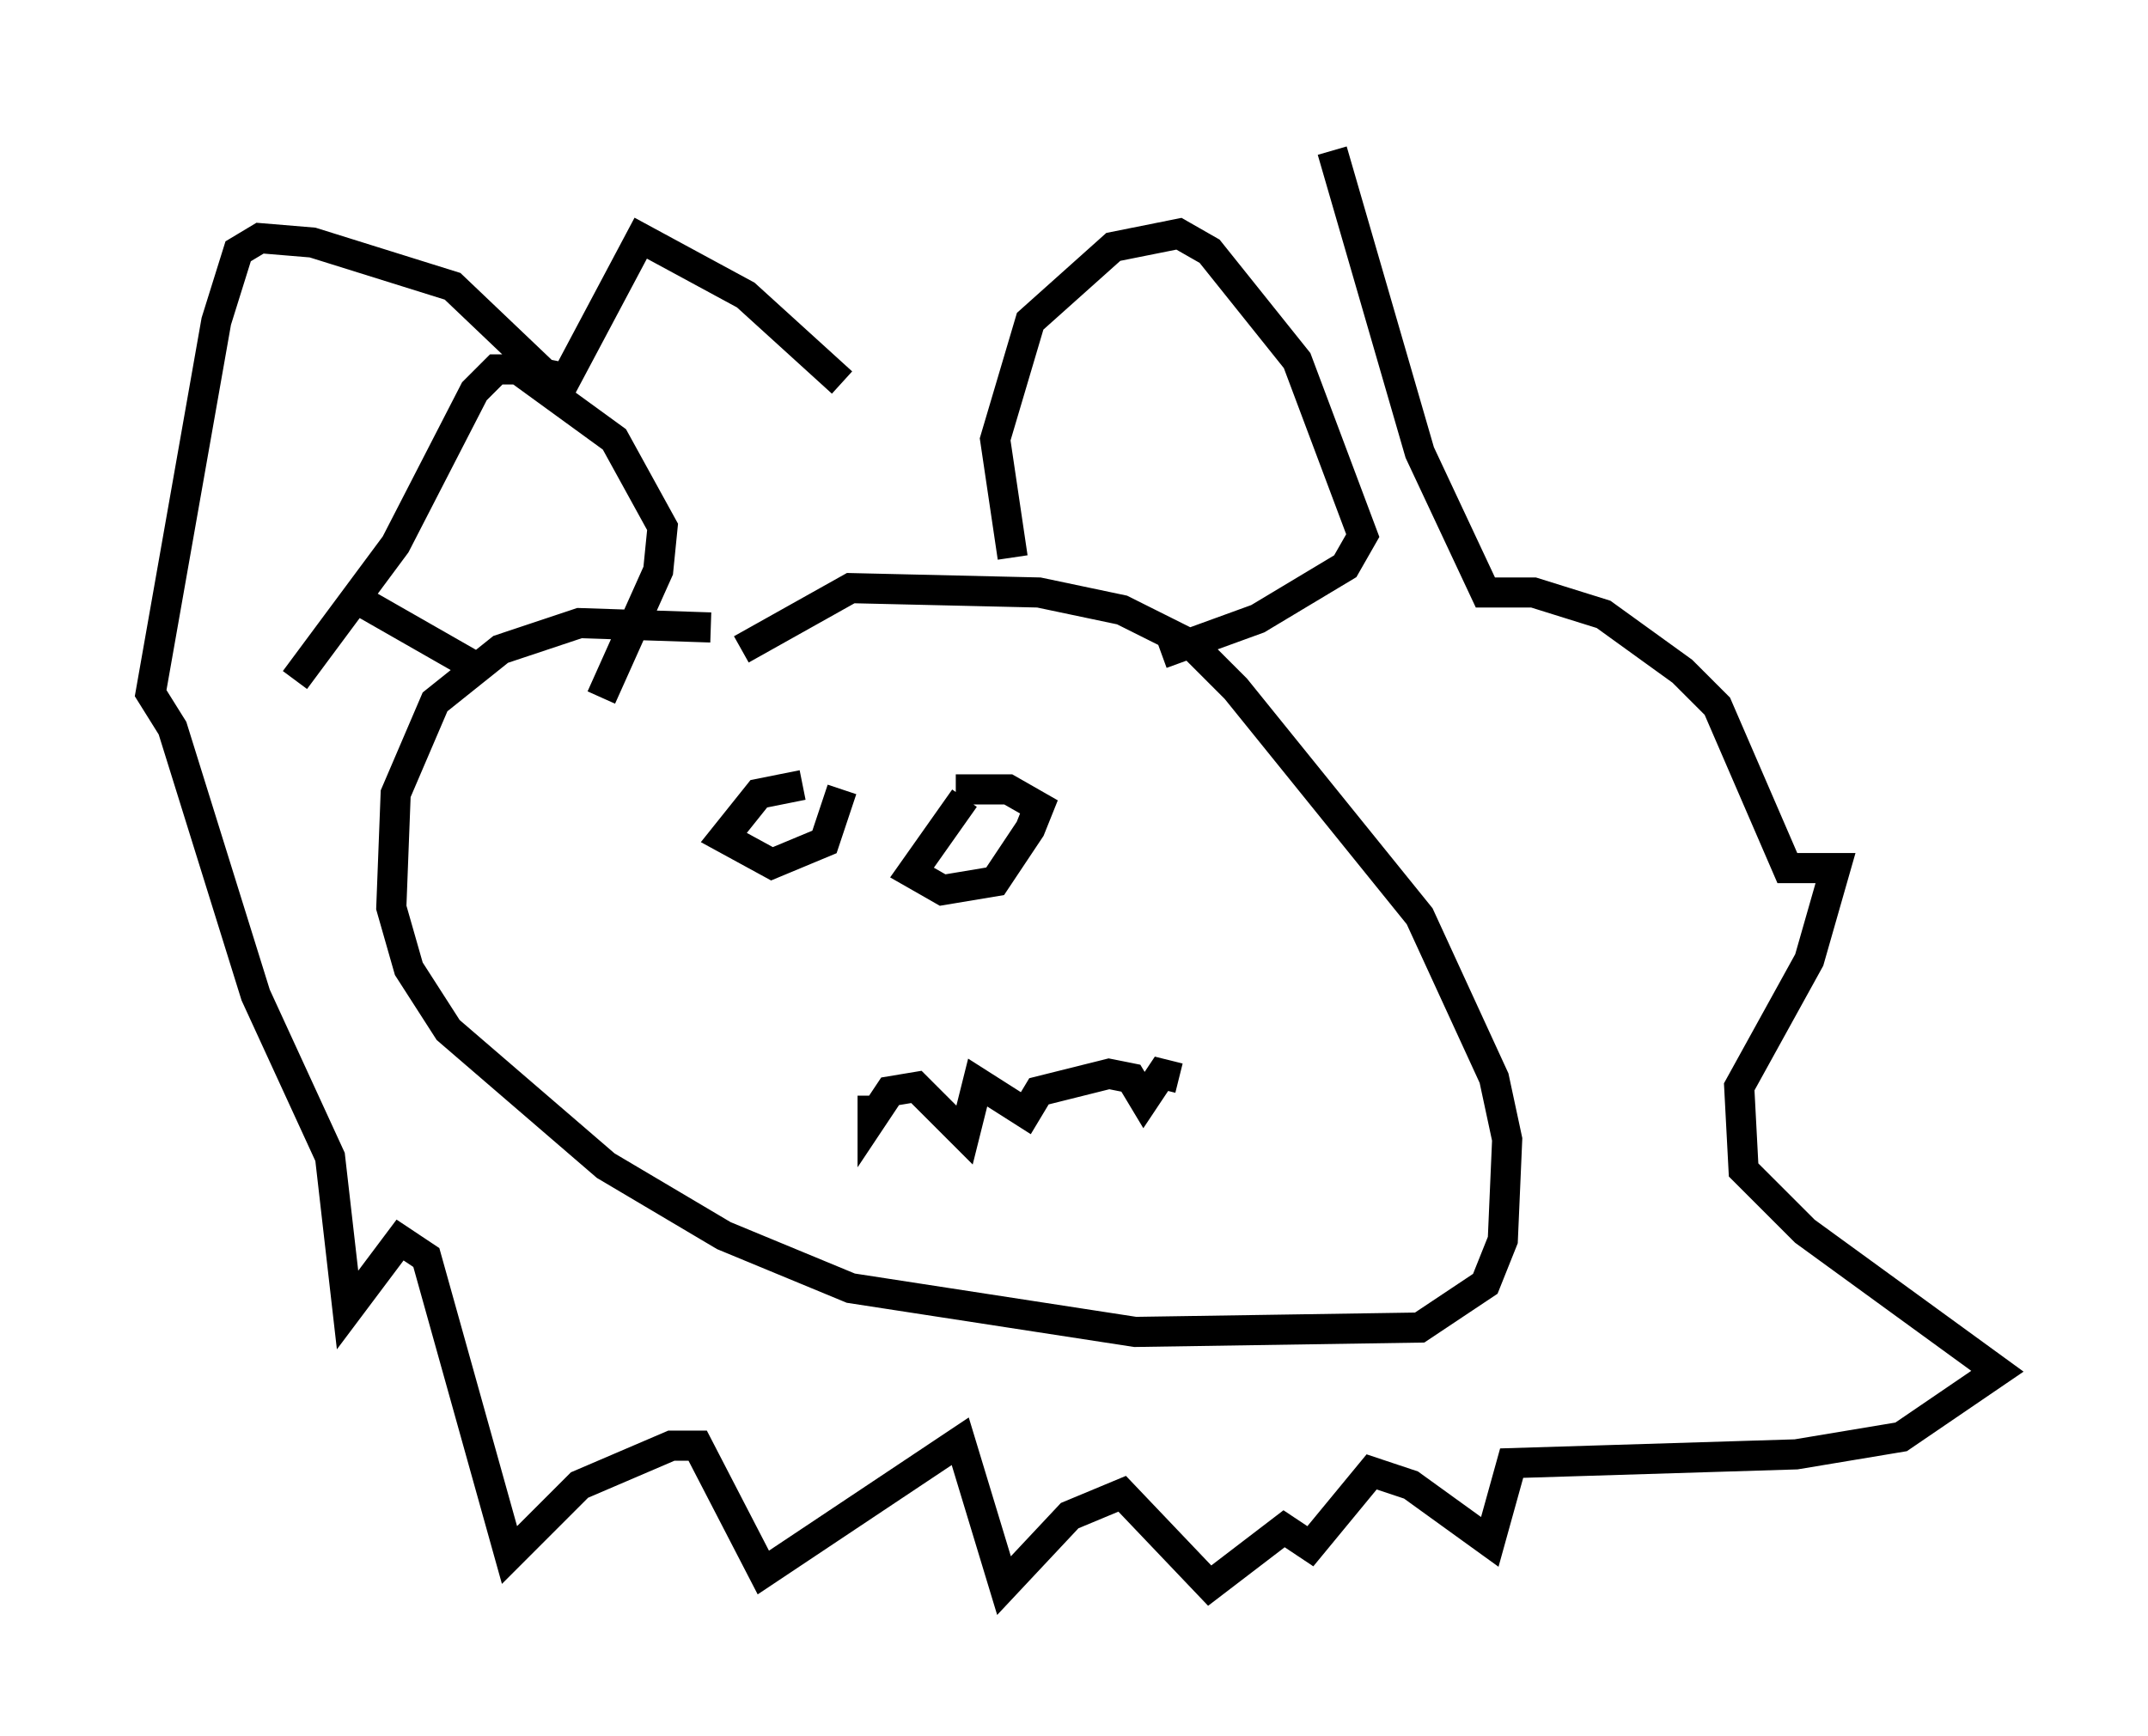 <?xml version="1.0" encoding="utf-8" ?>
<svg baseProfile="full" height="57.642" version="1.1" width="71.296" xmlns="http://www.w3.org/2000/svg" xmlns:ev="http://www.w3.org/2001/xml-events" xmlns:xlink="http://www.w3.org/1999/xlink"><defs /><rect fill="white" height="57.642" width="71.296" x="0" y="0" /><path d="M25.626, 21.413 m-2.034, -0.581 l-4.358, -0.145 -2.615, 0.872 l-2.179, 1.743 -1.307, 3.05 l-0.145, 3.777 0.581, 2.034 l1.307, 2.034 5.229, 4.503 l3.922, 2.324 4.212, 1.743 l9.441, 1.453 9.441, -0.145 l2.179, -1.453 0.581, -1.453 l0.145, -3.341 -0.436, -2.034 l-2.469, -5.374 -6.101, -7.553 l-1.453, -1.453 -2.324, -1.162 l-2.76, -0.581 -6.246, -0.145 l-3.631, 2.034 m-14.816, 1.017 l3.341, -4.503 2.615, -5.084 l0.726, -0.726 0.726, 0.0 l3.196, 2.324 1.598, 2.905 l-0.145, 1.453 -1.888, 4.212 m-7.989, -3.196 l4.067, 2.324 m17.575, -3.777 l-0.581, -3.922 1.162, -3.922 l2.76, -2.469 2.179, -0.436 l1.017, 0.581 2.905, 3.631 l2.179, 5.81 -0.581, 1.017 l-2.905, 1.743 -3.196, 1.162 m-11.911, 4.358 l-1.453, 0.291 -1.162, 1.453 l1.598, 0.872 1.743, -0.726 l0.581, -1.743 m4.067, 0.291 l-1.743, 2.469 1.017, 0.581 l1.743, -0.291 1.162, -1.743 l0.291, -0.726 -1.017, -0.581 l-1.743, 0.0 m-2.76, 10.168 l0.0, 0.726 0.581, -0.872 l0.872, -0.145 1.598, 1.598 l0.436, -1.743 1.598, 1.017 l0.436, -0.726 2.324, -0.581 l0.726, 0.145 0.436, 0.726 l0.581, -0.872 0.581, 0.145 m-11.184, -23.095 l-3.196, -2.905 -3.486, -1.888 l-2.469, 4.648 -0.726, -0.145 l-3.05, -2.905 -4.648, -1.453 l-1.743, -0.145 -0.726, 0.436 l-0.726, 2.324 -2.179, 12.346 l0.726, 1.162 2.76, 8.86 l2.469, 5.374 0.581, 5.084 l1.743, -2.324 0.872, 0.581 l2.76, 9.877 2.324, -2.324 l3.05, -1.307 0.872, 0.0 l2.179, 4.212 6.536, -4.358 l1.453, 4.793 2.179, -2.324 l1.743, -0.726 2.905, 3.05 l2.469, -1.888 0.872, 0.581 l2.034, -2.469 1.307, 0.436 l2.615, 1.888 0.726, -2.615 l9.441, -0.291 3.486, -0.581 l3.196, -2.179 -6.391, -4.648 l-2.034, -2.034 -0.145, -2.76 l2.324, -4.212 0.872, -3.05 l-1.598, 0.0 -2.324, -5.374 l-1.162, -1.162 -2.615, -1.888 l-2.324, -0.726 -1.598, 0.0 l-2.179, -4.648 -2.905, -10.022 " fill="none" stroke="black" stroke-width="1" /></svg>